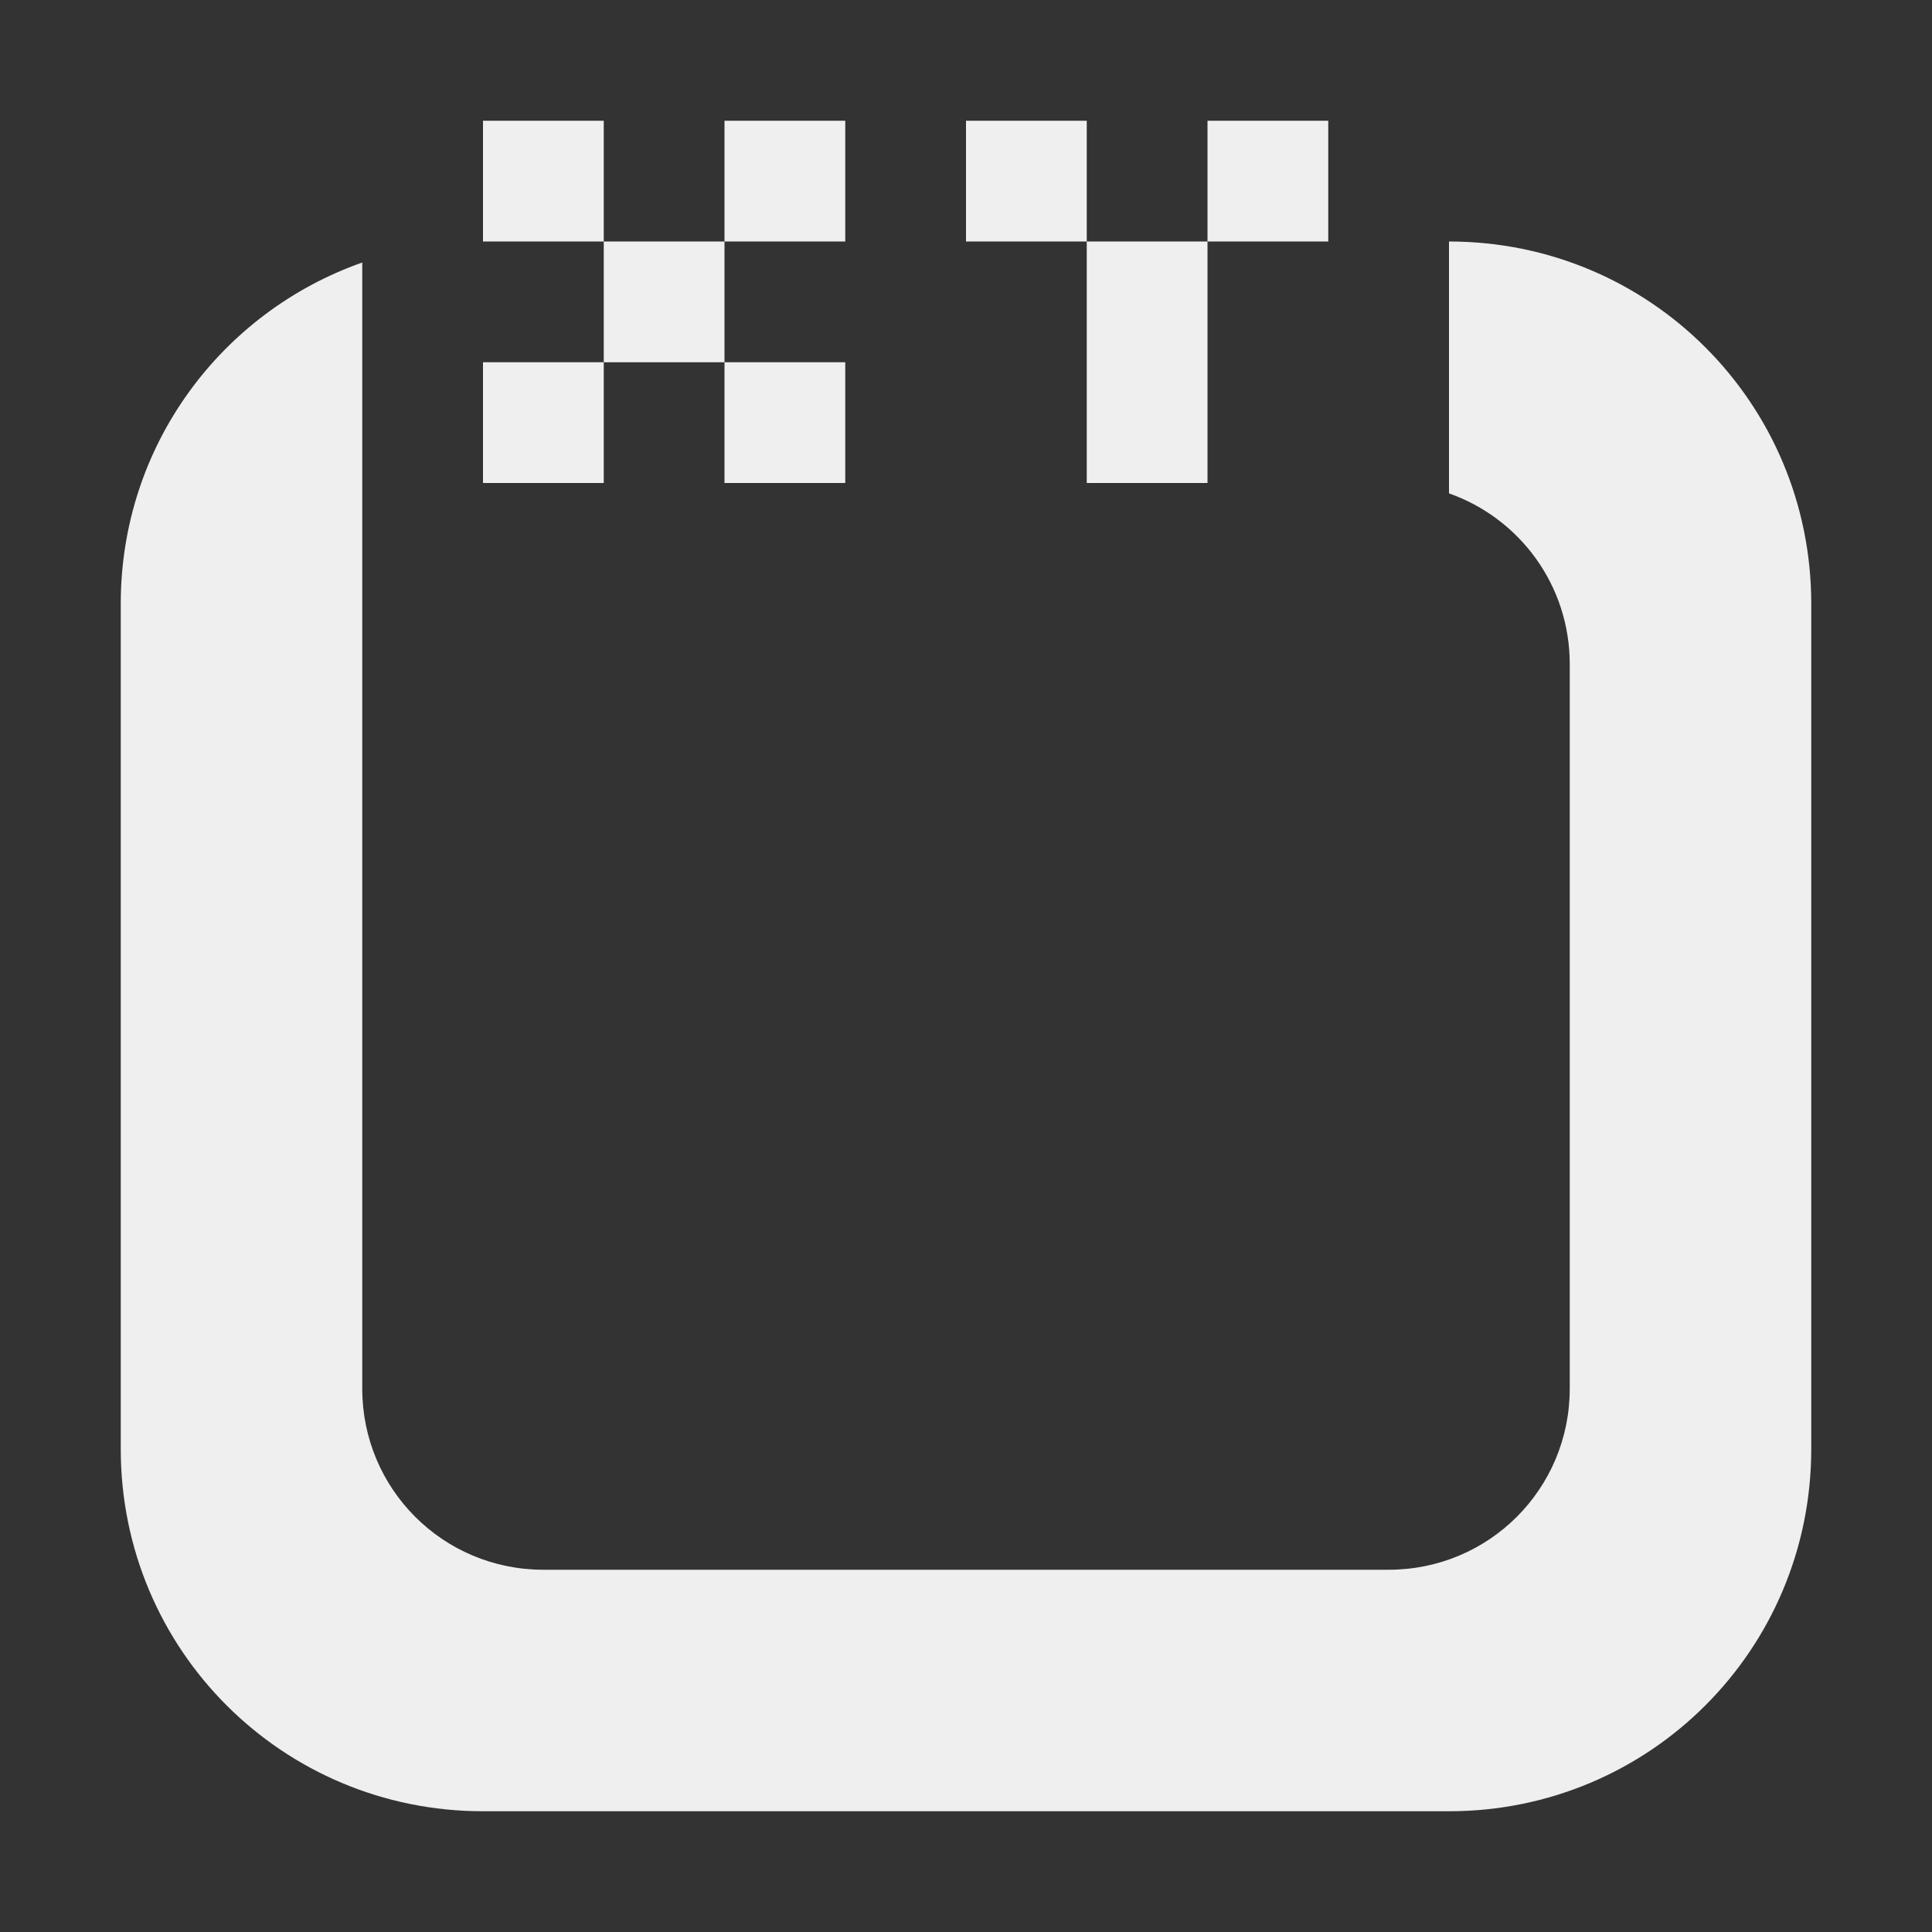 <svg viewBox="0 0 16 16" xmlns="http://www.w3.org/2000/svg"><rect x="0" y="0" width="16" height="16" fill="#333333" stroke="none"/><g fill="#efefef"><path d="m12 2v2.086c.583.205 1 .759 1 1.414v6c0 .831-.669 1.5-1.5 1.5h-7c-.831 0-1.5-.669-1.5-1.5v-9.326c-1.167.411-2 1.516-2 2.826v7c0 1.662 1.338 3 3 3h8c1.662 0 3-1.338 3-3v-7c0-1.662-1.338-3-3-3z"/><path d="m4 1v1h1v-1zm1 1v1h1v-1zm1 0h1v-1h-1zm0 1v1h1v-1zm-1 0h-1v1h1zm3-2v1h1v-1zm1 1v2h1v-2zm1 0h1v-1h-1z"/></g></svg>